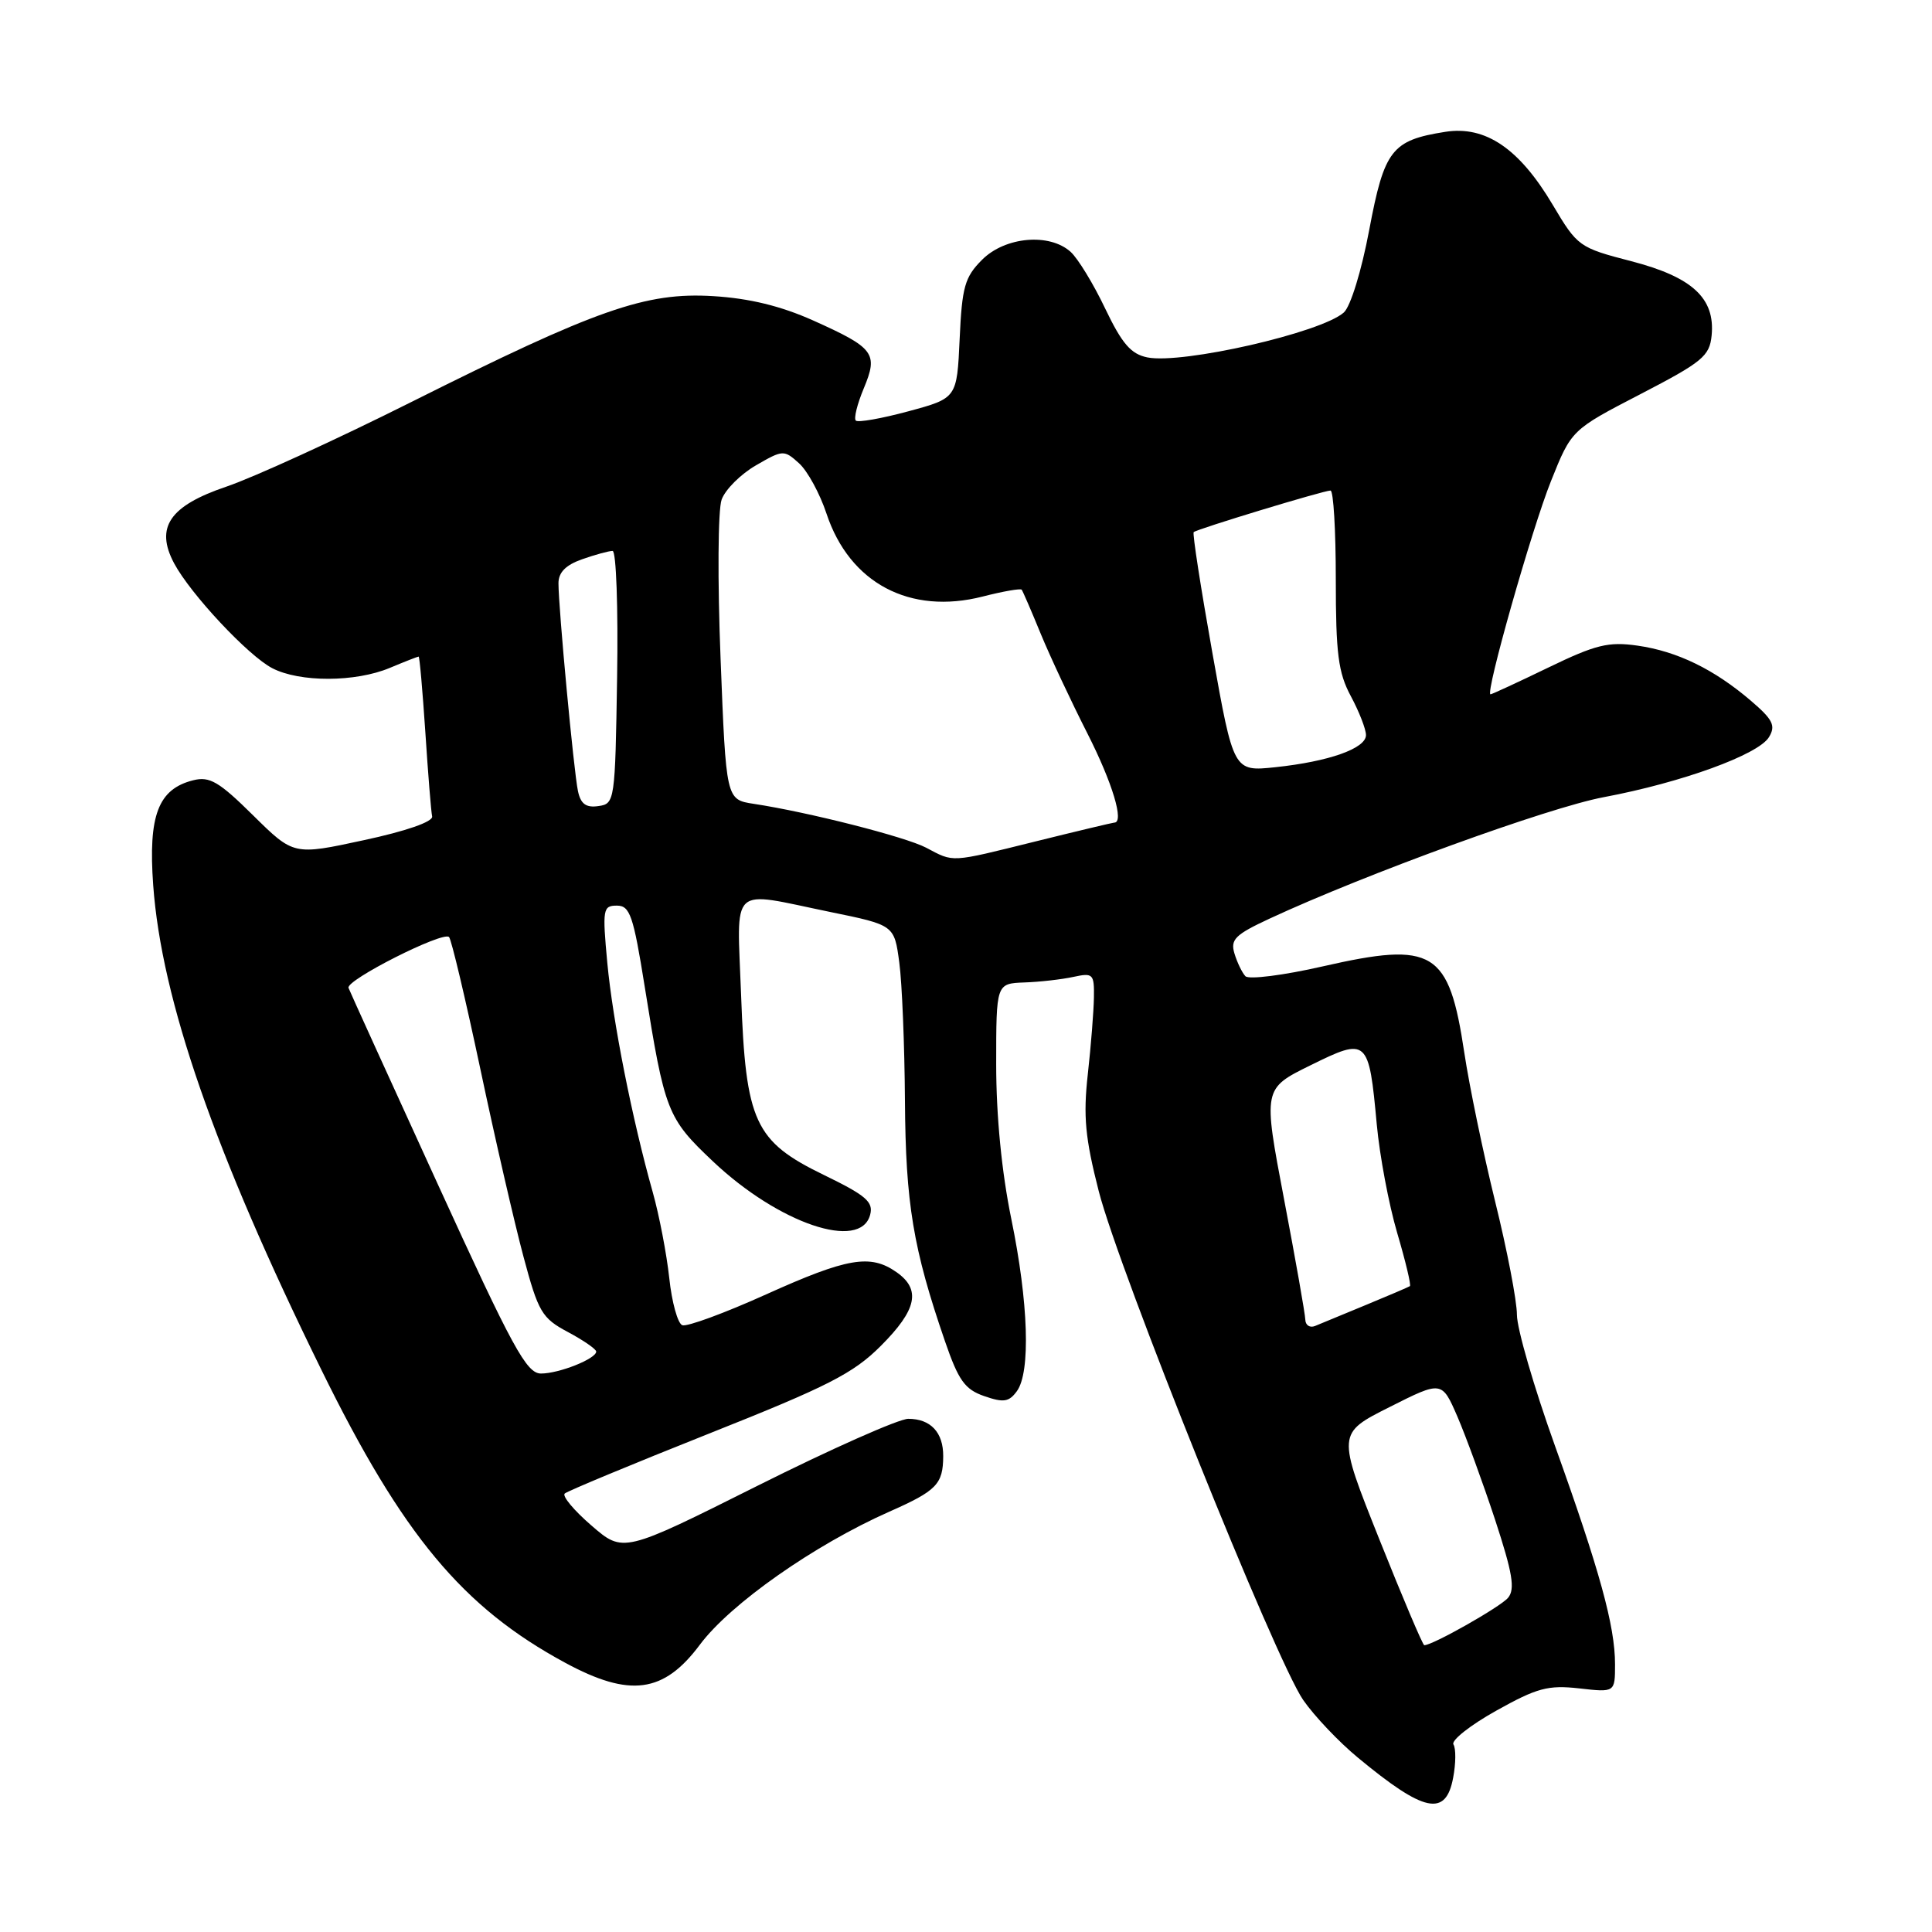 <?xml version="1.0" encoding="UTF-8" standalone="no"?>
<!DOCTYPE svg PUBLIC "-//W3C//DTD SVG 1.1//EN" "http://www.w3.org/Graphics/SVG/1.1/DTD/svg11.dtd" >
<svg xmlns="http://www.w3.org/2000/svg" xmlns:xlink="http://www.w3.org/1999/xlink" version="1.1" viewBox="0 0 256 256">
 <g >
 <path fill="currentColor"
d=" M 192.55 235.56 C 192.91 233.68 192.93 231.69 192.59 231.15 C 192.26 230.62 194.81 228.60 198.25 226.68 C 203.67 223.65 205.13 223.26 209.25 223.72 C 214.00 224.26 214.00 224.26 214.00 220.52 C 214.00 215.46 211.97 208.09 206.02 191.52 C 203.26 183.82 201.00 176.04 201.00 174.21 C 201.00 172.38 199.70 165.62 198.11 159.19 C 196.53 152.76 194.69 143.90 194.03 139.50 C 191.99 125.93 189.98 124.70 175.27 128.05 C 170.07 129.24 165.45 129.82 165.02 129.35 C 164.58 128.88 163.93 127.53 163.57 126.34 C 163.01 124.49 163.67 123.84 168.21 121.73 C 180.97 115.80 205.16 107.01 212.50 105.63 C 222.84 103.69 233.01 99.99 234.40 97.67 C 235.32 96.15 234.92 95.35 232.00 92.85 C 227.14 88.69 222.24 86.30 216.98 85.55 C 213.14 85.00 211.45 85.41 205.17 88.45 C 201.14 90.40 197.68 92.00 197.50 92.00 C 196.75 92.00 202.97 70.08 205.52 63.73 C 208.23 56.96 208.23 56.96 217.36 52.23 C 225.58 47.97 226.53 47.19 226.80 44.45 C 227.28 39.51 224.24 36.71 216.15 34.61 C 209.24 32.82 209.02 32.66 205.75 27.15 C 201.31 19.67 196.84 16.63 191.50 17.47 C 184.41 18.59 183.43 19.85 181.43 30.46 C 180.41 35.89 178.95 40.63 178.06 41.41 C 175.04 44.09 156.67 48.28 152.04 47.36 C 149.86 46.92 148.68 45.56 146.44 40.88 C 144.89 37.62 142.83 34.25 141.87 33.38 C 139.07 30.84 133.18 31.36 130.13 34.42 C 127.84 36.71 127.47 38.00 127.16 44.89 C 126.80 52.76 126.80 52.76 120.36 54.50 C 116.81 55.46 113.68 56.01 113.40 55.73 C 113.11 55.45 113.59 53.53 114.45 51.47 C 116.39 46.82 115.87 46.11 107.74 42.46 C 103.47 40.55 99.30 39.53 94.51 39.24 C 85.55 38.69 79.07 40.97 54.50 53.27 C 44.60 58.23 33.58 63.27 30.00 64.48 C 22.47 67.03 20.53 69.87 23.07 74.64 C 25.24 78.71 32.90 86.90 36.08 88.54 C 39.72 90.43 47.09 90.41 51.65 88.50 C 53.63 87.67 55.35 87.00 55.47 87.00 C 55.60 87.00 55.99 91.51 56.36 97.02 C 56.72 102.53 57.12 107.55 57.26 108.18 C 57.40 108.88 53.81 110.13 48.20 111.33 C 38.91 113.34 38.91 113.34 33.54 108.04 C 29.02 103.57 27.77 102.84 25.60 103.39 C 20.96 104.55 19.63 108.04 20.30 117.30 C 21.40 132.45 28.42 152.69 42.58 181.50 C 53.35 203.43 61.30 212.98 74.90 220.33 C 83.46 224.96 87.95 224.35 92.73 217.94 C 96.77 212.52 107.91 204.70 117.85 200.30 C 124.12 197.53 124.96 196.66 124.98 192.95 C 125.00 189.80 123.31 188.00 120.35 188.00 C 119.11 188.00 110.10 192.00 100.34 196.89 C 82.58 205.78 82.58 205.78 78.37 202.14 C 76.05 200.14 74.46 198.23 74.83 197.90 C 75.20 197.57 83.81 193.99 93.97 189.95 C 109.71 183.70 113.08 181.98 116.72 178.33 C 121.50 173.55 122.07 170.86 118.78 168.56 C 115.32 166.14 112.28 166.66 101.50 171.52 C 96.01 174.00 91.01 175.83 90.41 175.60 C 89.80 175.37 89.02 172.55 88.68 169.34 C 88.33 166.13 87.35 161.03 86.50 158.00 C 83.77 148.32 81.20 135.35 80.47 127.57 C 79.81 120.46 79.89 120.00 81.74 120.00 C 83.47 120.00 83.92 121.30 85.43 130.75 C 88.08 147.32 88.40 148.15 94.48 153.90 C 103.19 162.13 114.03 165.81 115.30 160.96 C 115.75 159.26 114.75 158.40 109.21 155.71 C 99.98 151.23 98.81 148.69 98.20 131.86 C 97.66 116.96 96.48 118.06 110.00 120.84 C 118.50 122.58 118.50 122.58 119.16 127.54 C 119.53 130.27 119.86 138.51 119.91 145.86 C 120.00 159.48 120.99 165.45 125.21 177.71 C 127.00 182.91 127.84 184.10 130.41 184.99 C 132.97 185.88 133.69 185.78 134.74 184.34 C 136.58 181.82 136.28 172.59 134.00 161.50 C 132.73 155.32 132.00 147.87 132.00 141.05 C 132.00 130.32 132.00 130.32 135.75 130.18 C 137.81 130.11 140.74 129.77 142.25 129.44 C 144.83 128.88 145.00 129.05 144.95 132.17 C 144.92 134.00 144.56 138.58 144.14 142.34 C 143.52 147.91 143.79 150.80 145.59 157.84 C 148.31 168.45 169.01 219.96 172.68 225.26 C 174.14 227.37 177.40 230.81 179.92 232.89 C 188.72 240.18 191.58 240.78 192.55 235.56 Z  M 182.77 203.97 C 177.17 189.94 177.17 189.94 184.11 186.45 C 191.05 182.95 191.05 182.95 193.12 187.72 C 194.25 190.35 196.50 196.50 198.11 201.38 C 200.42 208.43 200.78 210.56 199.83 211.71 C 198.82 212.92 189.85 218.00 188.72 218.00 C 188.53 218.00 185.85 211.69 182.77 203.97 Z  M 57.99 156.87 C 51.67 143.05 46.35 131.36 46.18 130.90 C 45.79 129.88 58.69 123.36 59.50 124.16 C 59.81 124.47 61.67 132.32 63.64 141.61 C 65.60 150.90 68.18 162.10 69.36 166.50 C 71.33 173.87 71.80 174.66 75.25 176.50 C 77.31 177.60 79.00 178.77 79.00 179.09 C 79.00 180.04 74.09 182.00 71.69 182.00 C 69.77 182.00 67.96 178.69 57.99 156.87 Z  M 172.96 174.86 C 172.94 174.11 171.67 166.92 170.14 158.88 C 167.36 144.25 167.36 144.25 173.66 141.15 C 181.20 137.43 181.38 137.59 182.43 149.00 C 182.81 153.12 184.02 159.58 185.13 163.35 C 186.24 167.11 187.00 170.29 186.82 170.42 C 186.64 170.54 184.03 171.66 181.00 172.91 C 177.97 174.16 174.94 175.41 174.25 175.70 C 173.56 175.98 172.98 175.60 172.96 174.86 Z  M 122.71 112.32 C 119.98 110.89 107.12 107.61 99.86 106.51 C 96.21 105.95 96.21 105.95 95.48 87.29 C 95.07 76.93 95.13 67.55 95.62 66.20 C 96.10 64.87 98.15 62.82 100.17 61.66 C 103.74 59.59 103.89 59.59 105.88 61.39 C 107.00 62.40 108.64 65.41 109.52 68.07 C 112.58 77.28 120.58 81.51 130.23 79.04 C 132.92 78.35 135.24 77.95 135.38 78.14 C 135.53 78.34 136.67 80.97 137.91 84.00 C 139.16 87.03 141.94 92.96 144.09 97.19 C 147.40 103.71 149.00 109.00 147.65 109.00 C 147.46 109.00 142.75 110.12 137.19 111.50 C 125.77 114.33 126.45 114.29 122.71 112.32 Z  M 76.58 104.81 C 76.03 102.23 74.00 80.57 74.00 77.29 C 74.00 75.84 74.97 74.86 77.15 74.10 C 78.88 73.49 80.69 73.00 81.17 73.00 C 81.65 73.00 81.92 80.54 81.77 89.75 C 81.51 106.18 81.46 106.51 79.29 106.81 C 77.65 107.05 76.94 106.53 76.58 104.81 Z  M 160.65 86.53 C 159.11 77.89 157.99 70.68 158.17 70.51 C 158.60 70.10 175.39 65.00 176.30 65.00 C 176.69 65.00 177.00 70.29 177.00 76.76 C 177.00 86.62 177.32 89.14 179.00 92.26 C 180.10 94.31 181.00 96.63 181.00 97.40 C 181.00 99.17 176.10 100.91 168.98 101.66 C 163.45 102.24 163.45 102.24 160.65 86.53 Z "/>
</g>
</svg>